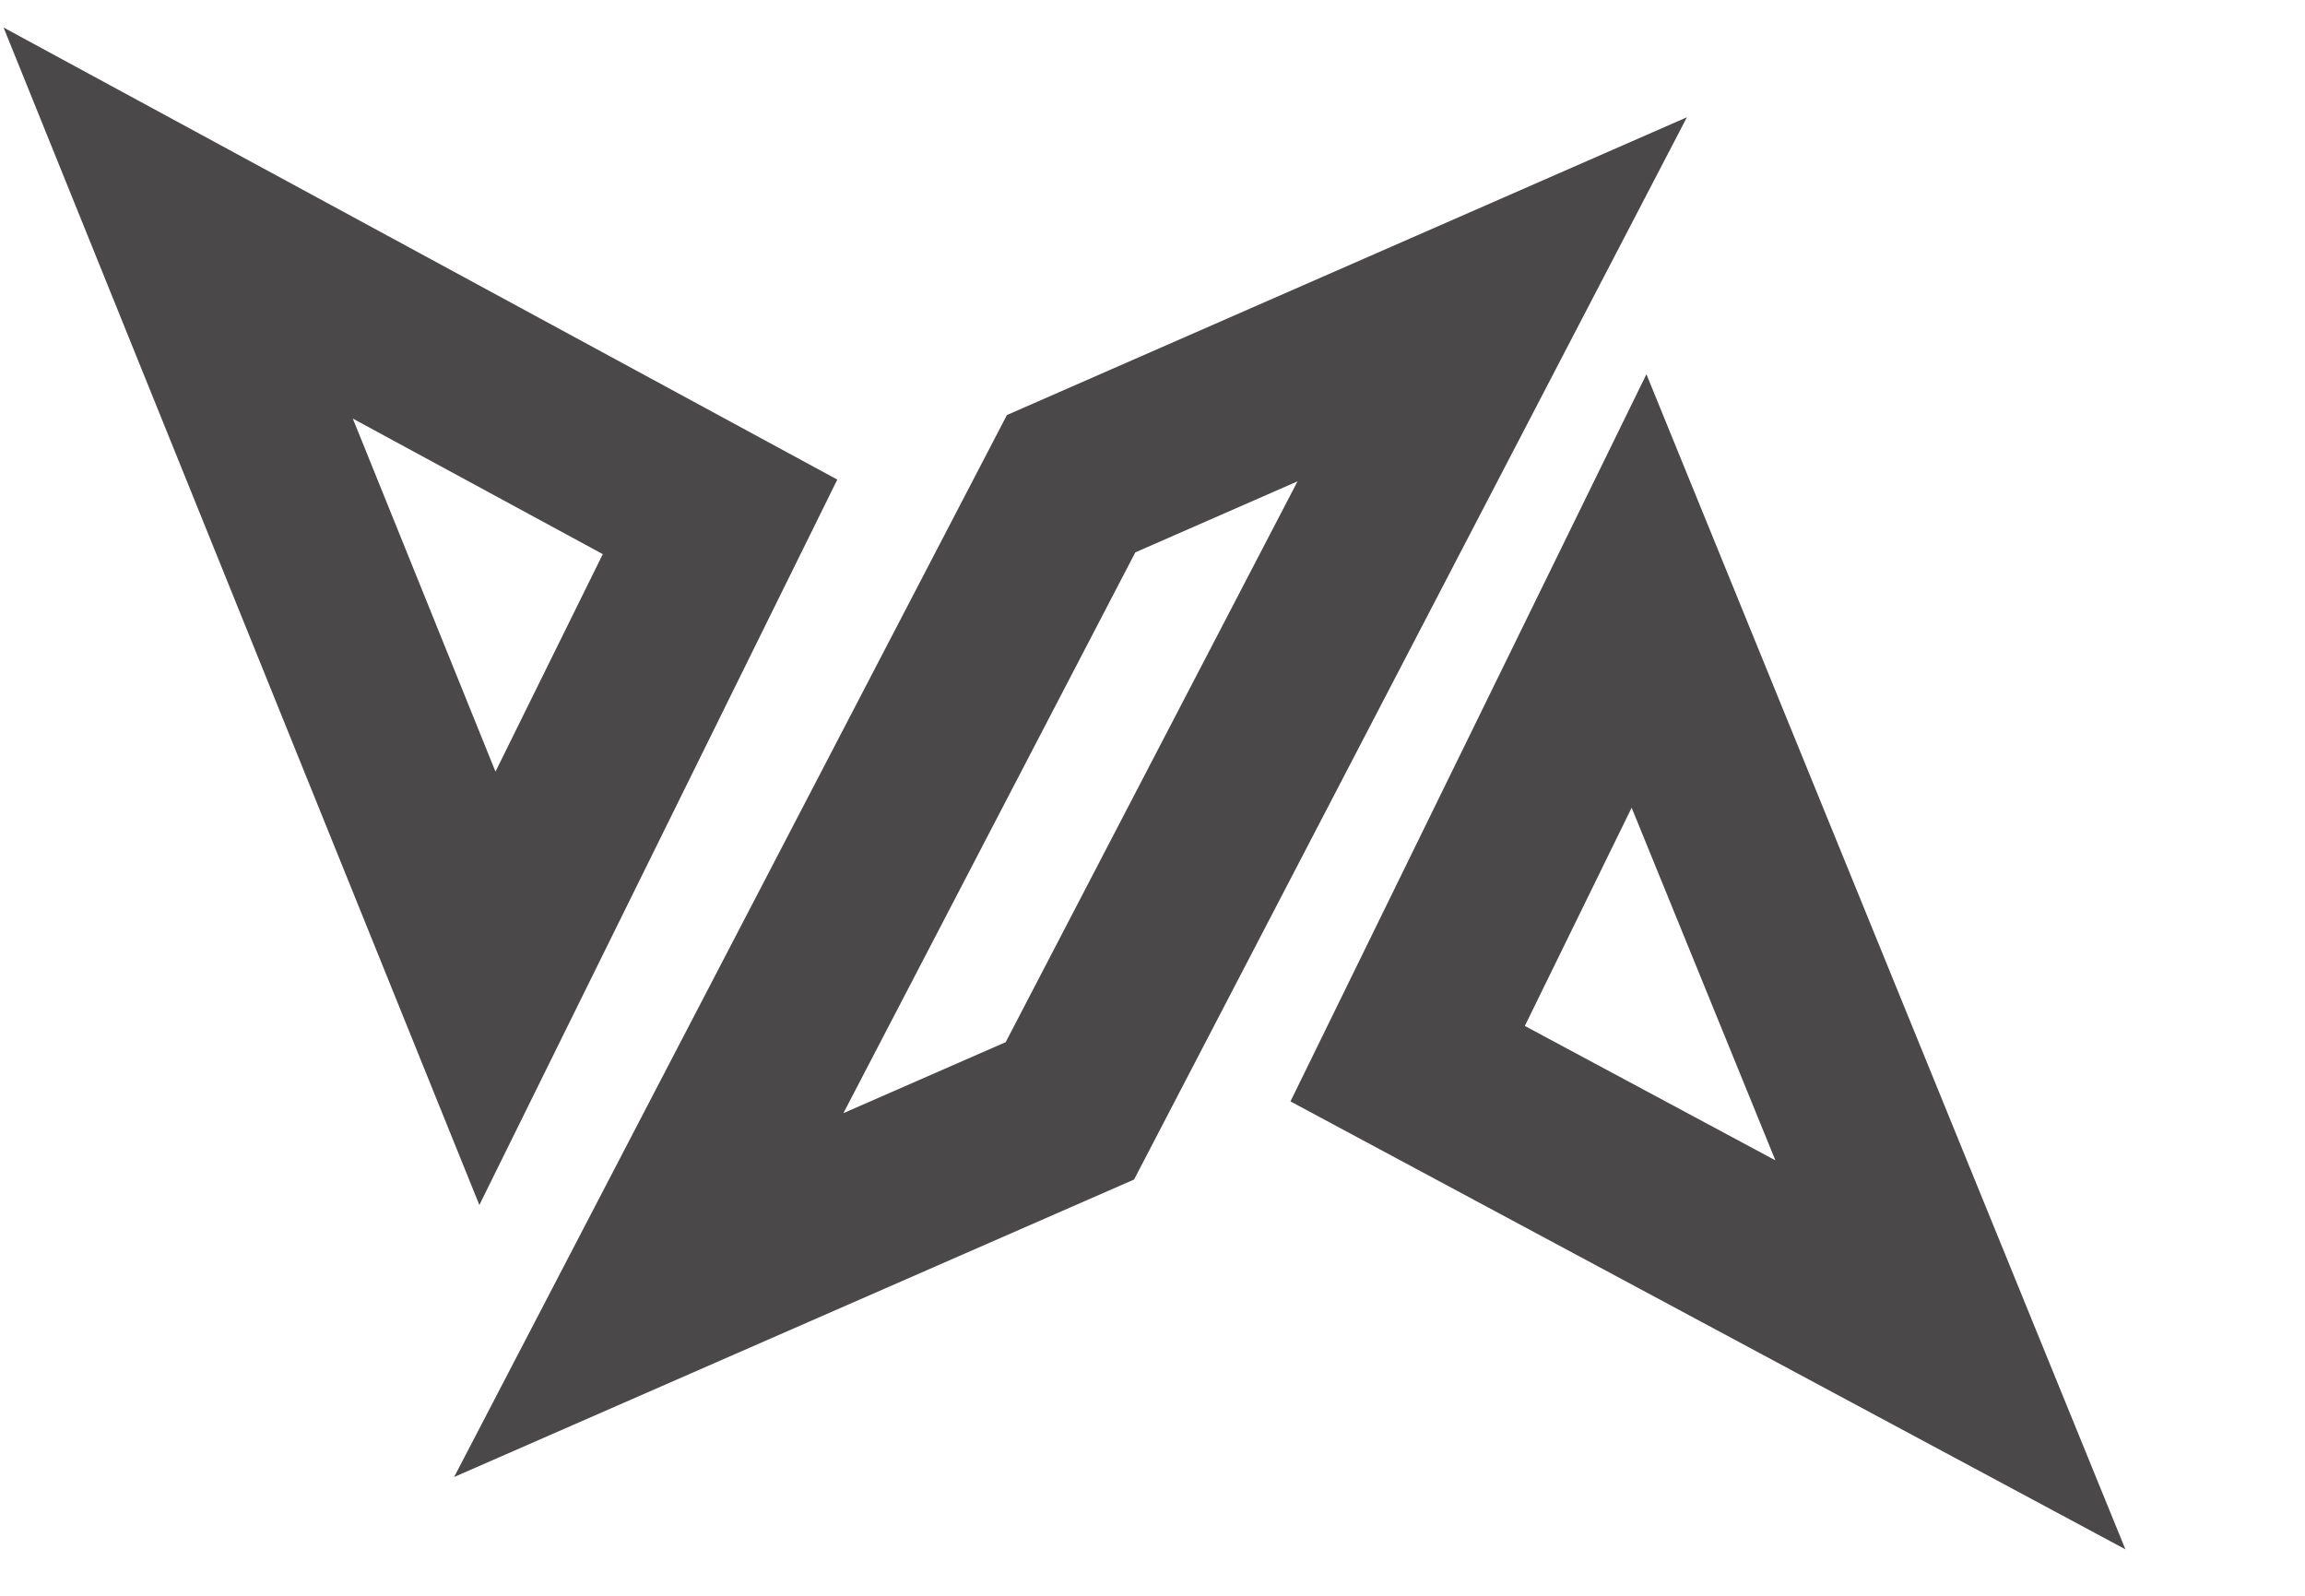 <svg width="13" height="9" viewBox="0 0 13 9" fill="none" xmlns="http://www.w3.org/2000/svg">
<path d="M8.416 1.688L6.034 6.265L3.659 7.304L6.041 2.728L8.416 1.688Z" stroke="#4A4848"/>
<path d="M2.749 5.574L4.061 2.915L1.005 1.258L2.749 5.574Z" stroke="#4A4848"/>
<path d="M9.244 3.333L7.939 5.999L11 7.641L9.244 3.333Z" stroke="#4A4848"/>
</svg>
